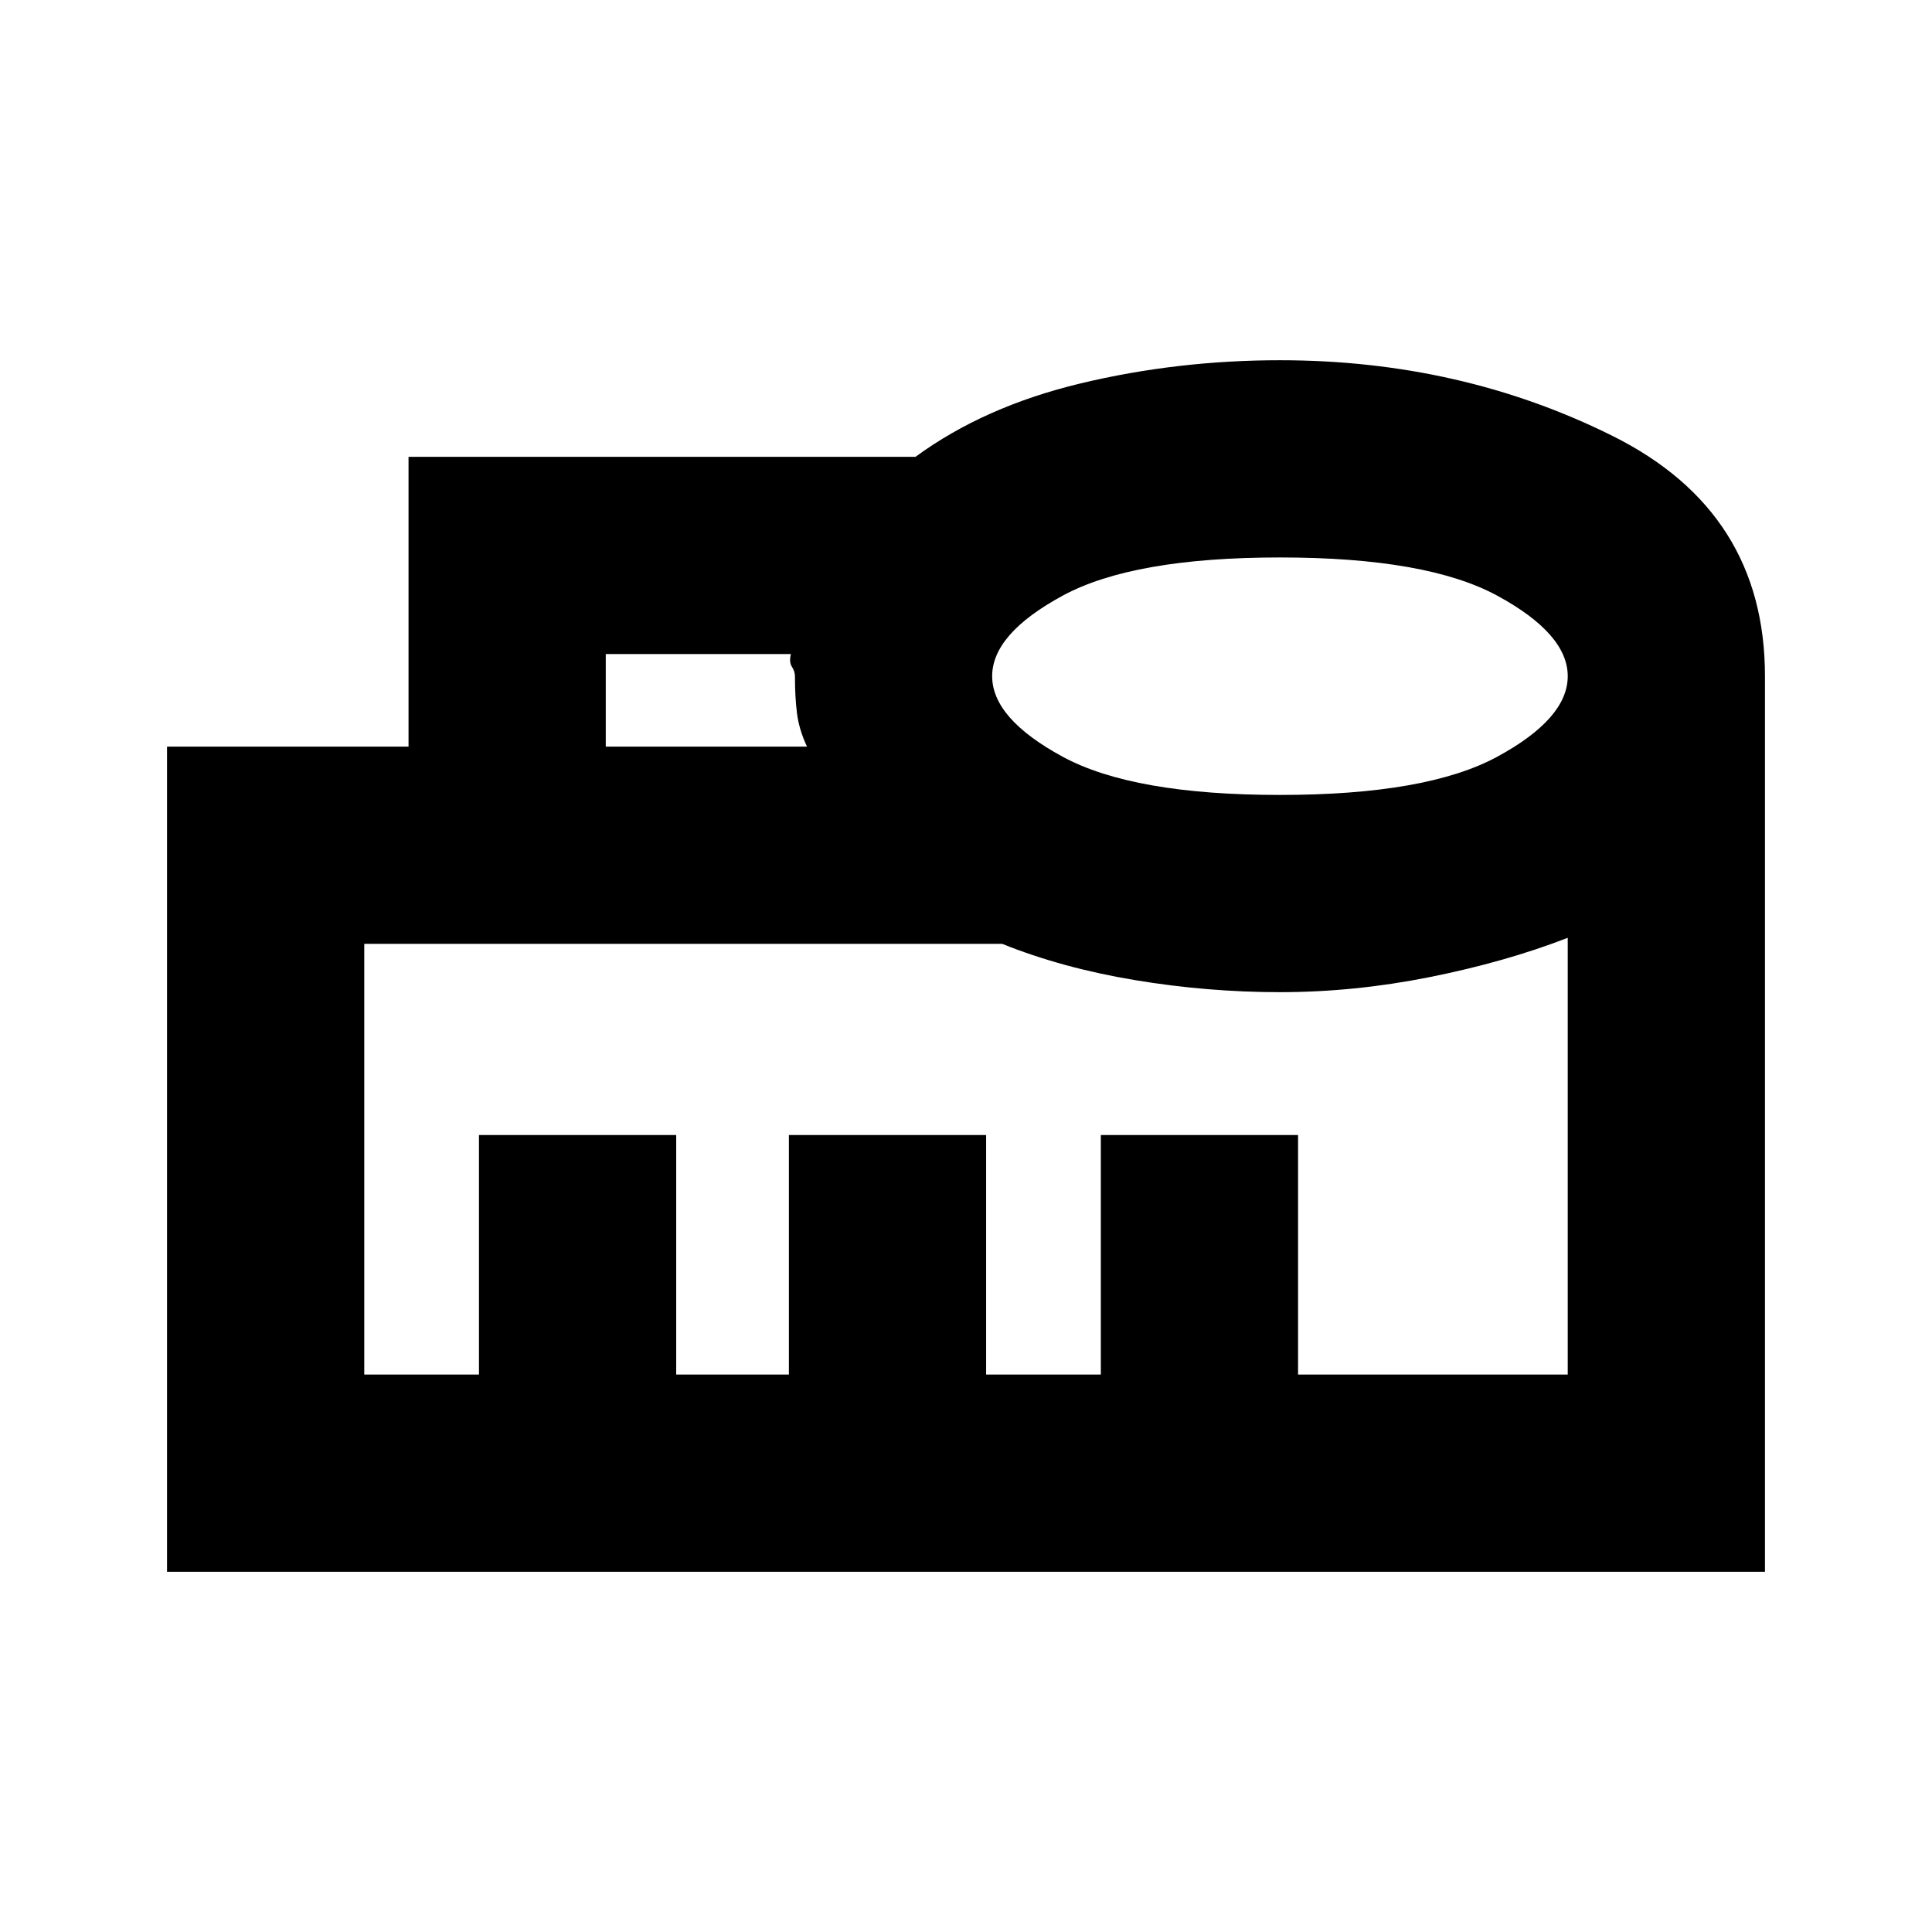 <svg xmlns="http://www.w3.org/2000/svg" height="20" viewBox="0 -960 960 960" width="20"><path d="M181-277h57v-119h98v119h56v-119h98v119h57v-119h98v119h134v-217q-31 12-68.5 19.5T636-467q-36.09 0-72.13-6-36.05-6-65.87-18H181v214Zm120-312h100q-4-8.55-5-16.7-1-8.16-1-18.23 0-2.46-1.5-4.76Q392-631 393-635h-92v46Zm335 24q73 0 108-19t35-40q0-21-35-40t-108-19q-73 0-108 19t-35 40q0 21 35 40t108 19ZM83-179v-410h120v-144h251.9q34.1-25 82.08-36.5Q584.97-781 636-781q89.93 0 165.46 37.71Q877-705.58 877-624v445H83Zm98-98h598-598Z"/></svg>
